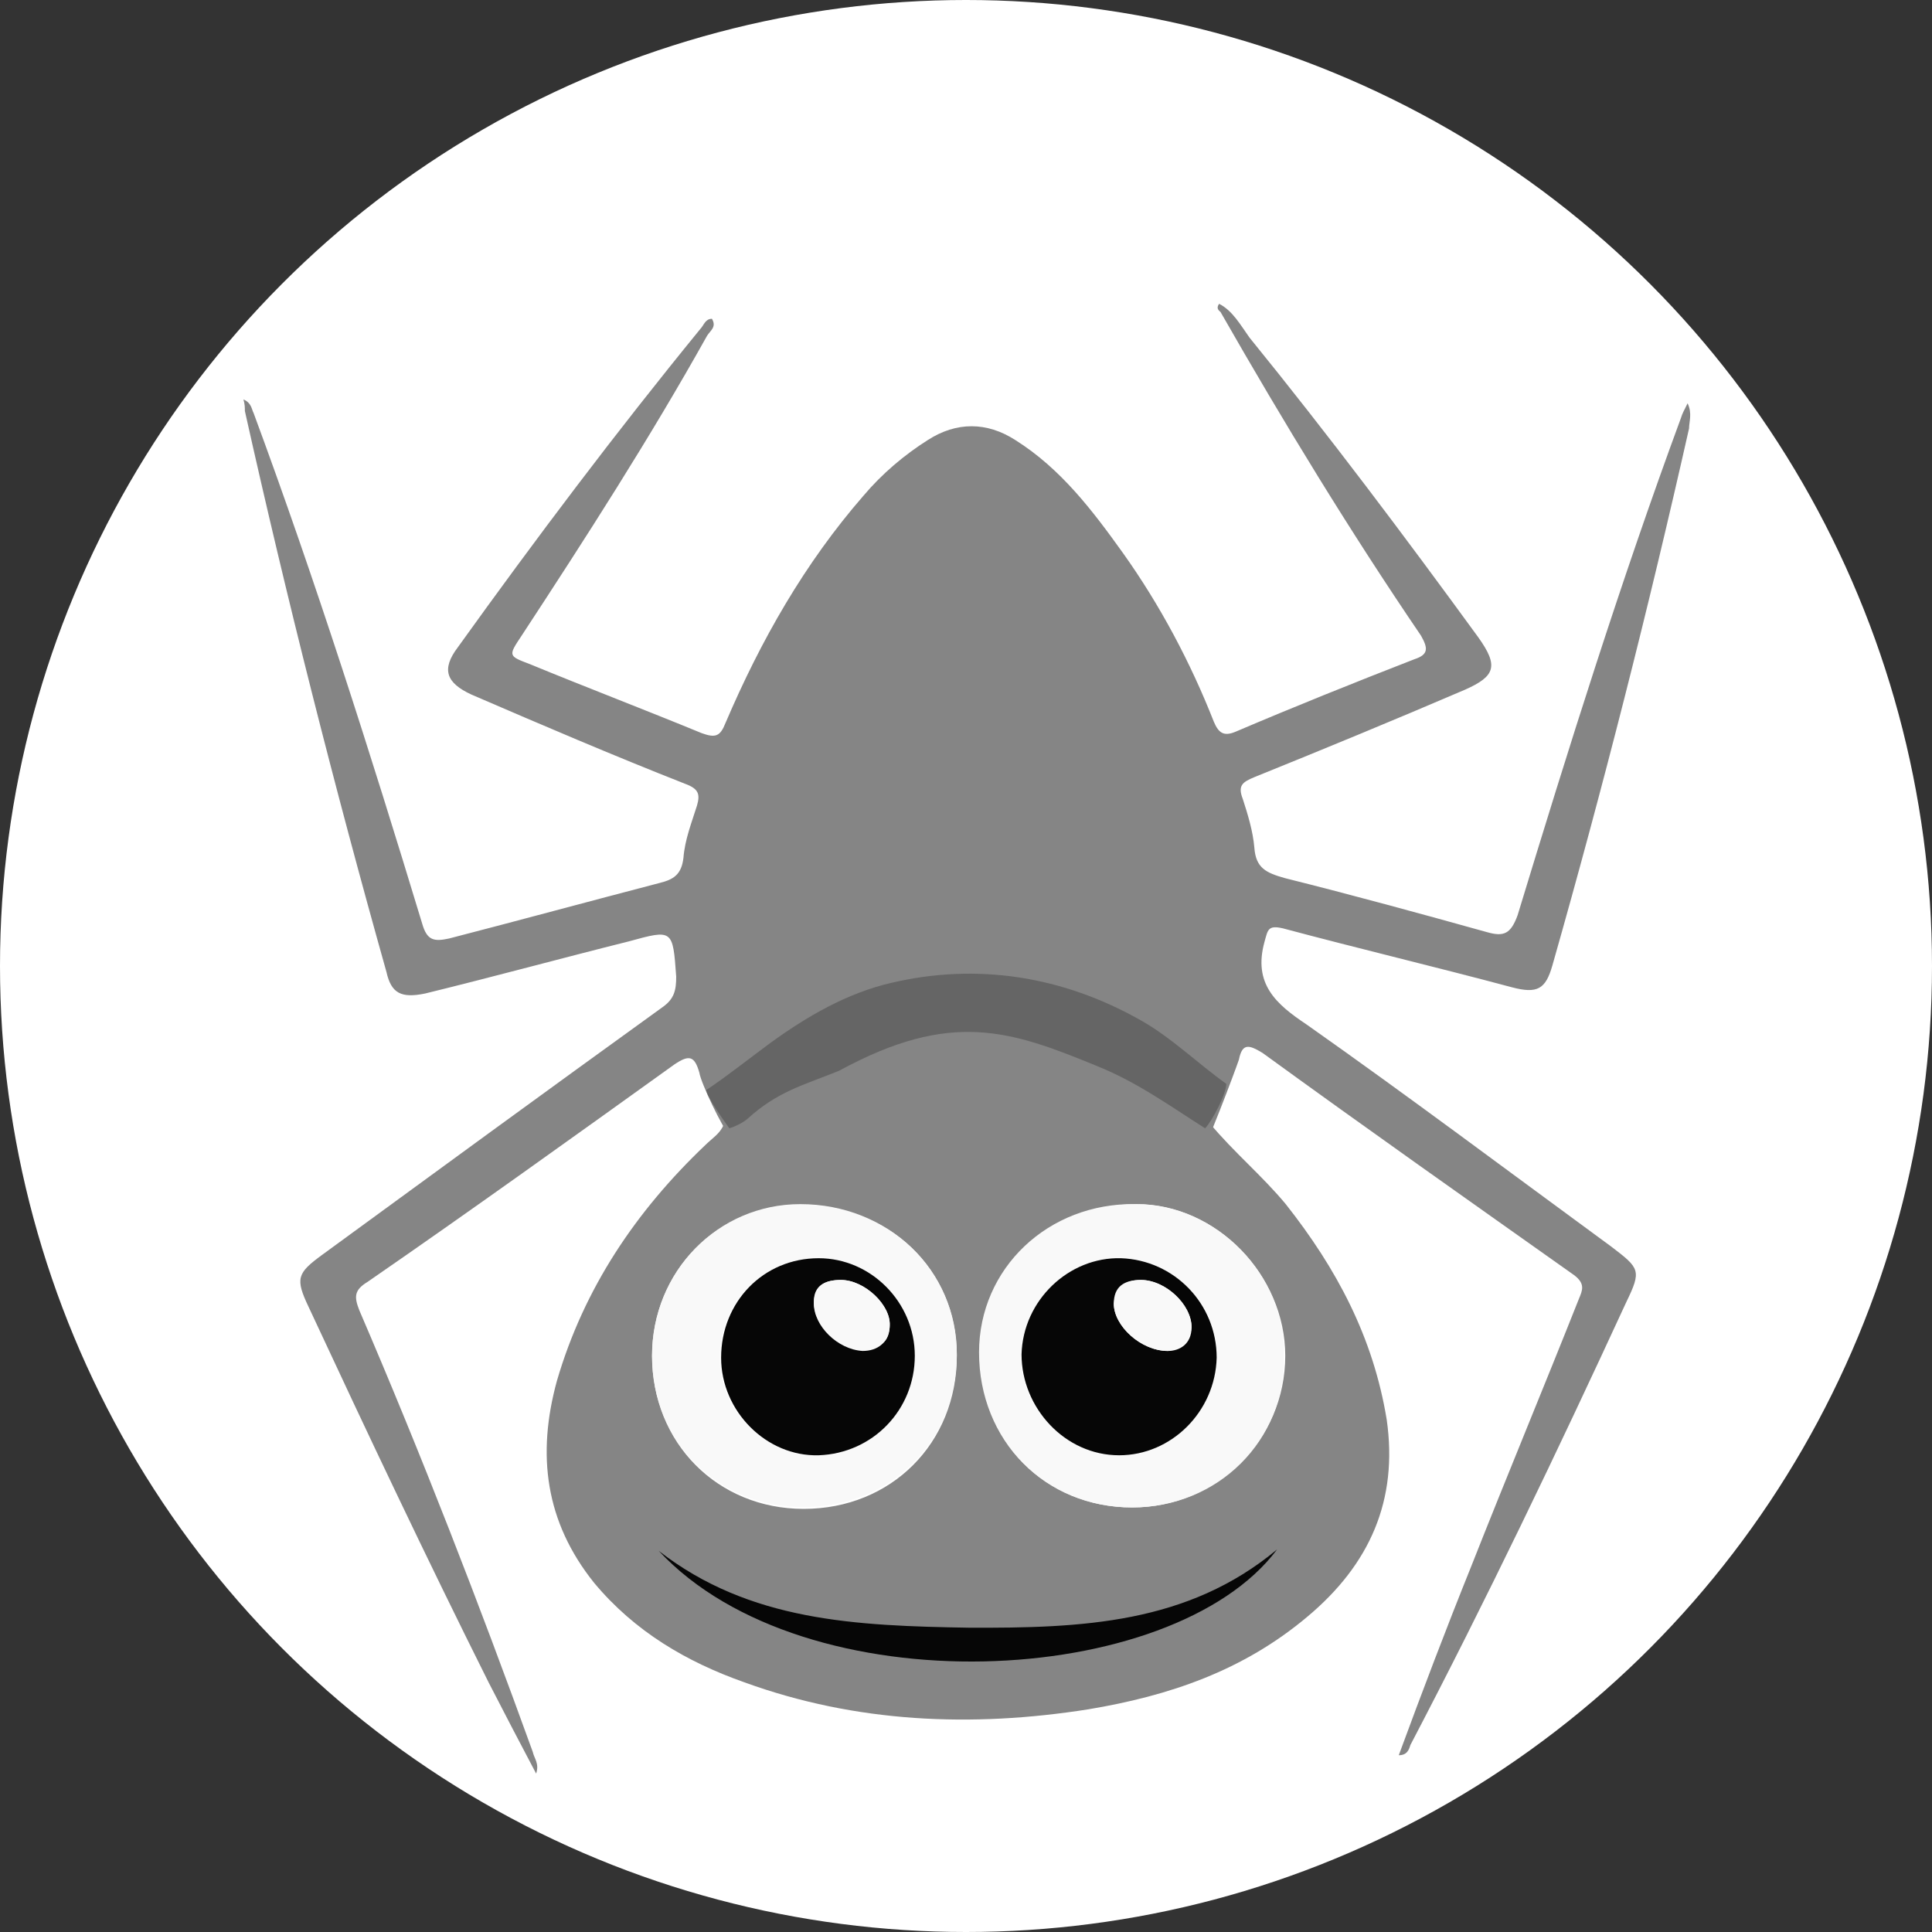 <?xml version="1.0" encoding="utf-8"?>
<!-- Generator: Adobe Illustrator 22.1.0, SVG Export Plug-In . SVG Version: 6.00 Build 0)  -->
<svg version="1.1" id="Layer_1" xmlns="http://www.w3.org/2000/svg" xmlns:xlink="http://www.w3.org/1999/xlink" x="0px" y="0px"
	 width="400px" height="400px" viewBox="0 0 400 400" style="enable-background:new 0 0 400 400;" xml:space="preserve">
<rect x="0" y="0" width="400" height="400" fill="#333333" stroke="none"/>
<style type="text/css">
	.st0{fill:#FFFFFF;}
	.st1{fill:#858585;}
	.st2{fill:#656565;}
	.st3{fill:#F9F9F9;}
	.st4{fill:#060606;}
</style>
<circle class="st0" cx="200" cy="200" r="200"/>
<g>
	<path class="st1" d="M151,235c-1.4-1.4-5.9-10.8-6.2-12.9c-1-3.5-2.1-3.8-5.2-1.7c-20.9,15-42.2,30.3-63.5,45
		c-2.8,1.7-2.8,3.1-1.7,5.9c12.9,30,24.8,60.7,35.9,91.4c0.3,1.4,1.4,2.4,0.7,4.5c-3.5-6.6-6.6-12.6-9.8-18.8
		c-12.9-25.8-25.1-51.6-37.3-77.8c-2.8-5.9-2.4-7,2.8-10.8c23.4-17.1,46.8-34.2,70.5-51.3c2.4-1.7,2.8-3.5,2.8-6.3
		c-0.7-9.8-0.7-9.8-9.8-7.3c-14,3.5-27.9,7.3-42.2,10.8c-4.9,1-7,0-8-4.5c-10.8-38.4-20.6-77.1-29.3-116.1c0-0.7,0-1.4-0.3-2.4
		c1.7,0.7,1.7,2.1,2.1,2.8c12.9,34.9,24.1,70.1,34.9,105.7c1,3.5,2.4,3.8,5.6,3.1c14.7-3.8,29-7.7,43.6-11.5
		c2.8-0.7,4.5-1.7,4.9-5.2c0.3-3.8,1.7-7.3,2.8-10.8c0.7-2.4,0.3-3.5-2.4-4.5c-15-5.9-29.7-12.2-44.3-18.5c-5.2-2.4-6.3-5.2-2.8-9.8
		c16-22.3,32.8-44.6,50.2-65.9c0.7-0.7,1-2.1,2.4-2.1c1,1.7-0.3,2.4-1,3.5c-11.9,21.3-25.1,41.8-38.4,62.1c-2.8,4.2-2.8,4.2,1.7,5.9
		c11.9,4.9,23.7,9.4,35.6,14.3c2.8,1,3.8,0.7,4.9-2.1c7.3-17.1,16.4-33.1,28.6-47.1c3.8-4.5,8.4-8.4,13.3-11.5
		c5.9-3.8,12.2-3.8,18.1,0c9.4,5.9,16,14.6,22.3,23.4c7.7,10.8,14,22.7,18.8,34.9c1,2.4,2.1,3.1,4.5,2.1c12.2-5.2,24.4-10.1,37-15
		c3.1-1,2.8-2.4,1.4-4.9c-14.7-21.6-28.3-43.9-41.5-67c-0.3-0.3-1-0.7-0.3-1.7c2.8,1.4,4.5,4.5,6.3,7c16.4,20.2,32.1,41.1,47.4,62.1
		c4.2,5.9,3.5,8-2.8,10.8c-14.7,6.3-29,12.2-43.6,18.1c-2.4,1-3.5,1.7-2.4,4.5c1,3.1,2.1,6.6,2.4,10.1c0.3,4.2,2.4,5.2,6.3,6.3
		c14,3.5,27.9,7.3,41.9,11.2c3.5,1,4.9,0.3,6.3-3.5c10.5-34.5,21.3-69,33.8-102.9c0.3-1,0.7-1.7,1.4-3.1c1,2.1,0.3,3.8,0.3,5.2
		c-8.4,37.3-17.8,74.3-28.3,111.2c-1.4,4.9-3.1,5.9-8.4,4.5c-15.7-4.2-31.7-8-47.4-12.2c-3.1-0.7-3.1,0.3-3.8,2.8
		c-2.4,8.7,2.4,12.9,8.7,17.1c21.3,15,42.2,30.7,63.1,46c5.9,4.5,6.3,4.9,3.1,11.5c-14.3,31-29,61.7-44.7,91.7
		c-0.3,1-0.7,2.1-2.4,2.1c4.9-13.3,9.8-26.2,15-39.1c7.3-18.5,15-37,22.3-55.4c0.7-1.7,1.4-3.1-1-4.9c-21.6-15.3-42.9-30.3-64.5-46
		c-2.8-1.7-4.2-2.1-4.9,1.4c-0.7,2.1-7,18.9-8.4,20.6L151,235z"/>
	<path class="st1" d="M250.5,232.6c4.9,5.9,10.8,10.8,15.7,16.7c10.5,13.3,18.1,27.5,20.9,44.6c2.4,16.7-3.5,30-16.4,40.8
		c-13.3,11.2-28.6,16.4-45.4,19.2c-24.1,3.8-48.1,2.8-71.2-5.6c-11.9-4.2-22.7-10.5-31.1-20.6c-10.1-12.6-11.9-26.5-7.7-41.8
		c5.6-19.2,16.4-35.2,30.7-48.8c1.4-1.4,3.1-2.4,3.8-4.2c1-0.3,2.1-0.3,2.8-1c6.3-5.2,13.3-9.4,20.9-12.9c17.8-7.7,35.6-7.3,53.4,0
		C235.8,222.1,242.8,227.7,250.5,232.6z M234.4,312.1c17.4,0,31.7-13.9,31.7-31.4c0-16.7-14.3-31.4-30.7-31.4
		c-18.1,0-32.4,13.3-32.4,30.7C202.7,298.5,216.6,312.1,234.4,312.1z M135,280.7c0,18.1,13.6,31.7,31.4,31.7
		c18.1,0,31.7-13.6,31.7-31.7c0-17.8-14-31.4-32.4-31C148.6,249.3,135,263.3,135,280.7z"/>
	<path class="st2" d="M249.5,233.6c-7.7-4.9-14-9.5-22.4-12.9c-17.8-7.3-30.1-11.7-53.4,1c-7.7,3.1-12.7,4.3-18.9,9.9
		c-0.7,0.7-2.7,1.7-3.8,2c-1-1.4-4.4-6.1-4.8-7.9c4.2-2.8,9-6.6,13.2-9.7c7.7-5.6,16-10.4,25.1-12.5c17.8-4.2,35.5-1.4,51.6,7.7
		c6.3,3.5,11.9,9,17.8,13.2C253.9,226.5,250.9,232.2,249.5,233.6z"/>
	<path class="st3" d="M234.4,312.1c-18.1,0-31.7-13.9-31.7-32.1c0-17.4,14.3-31,32.4-30.7c16.7,0,31.1,14.6,30.7,31.4
		C266.2,298.2,252.2,312.1,234.4,312.1z M251.9,281.1c0.3-11.2-8.7-20.2-19.9-20.6c-10.8-0.3-20.2,8.7-20.6,19.9
		c-0.3,11.2,9.1,20.6,20.2,20.9C242.5,301.3,251.5,292.2,251.9,281.1z"/>
	<path class="st3" d="M135,280.7c0-17.4,13.6-31.4,30.7-31.4c18.1,0,32.4,13.6,32.4,31c0,18.1-13.6,31.7-31.7,31.7
		C148.6,312.1,135,298.5,135,280.7z M189.4,280.7c0-11.2-9.1-20.2-20.2-20.2c-11.2,0-20.2,9.1-20.2,20.6c0,11.2,9.4,20.2,20.2,20.2
		C180.7,301,189.4,291.9,189.4,280.7z"/>
	<path class="st4" d="M264.4,320.8c-21.6,28.9-97.7,32.8-128,0.3c18.8,14.6,40.8,15.5,64.2,15.9C224,337.1,245.9,336.2,264.4,320.8z
		"/>
	<path class="st4" d="M251.9,281.1c-0.3,11.2-9.4,20.2-20.2,20.2c-11.2,0-20.2-9.8-20.2-20.9c0.3-11.2,9.8-20.2,20.6-19.9
		C243.1,260.9,251.9,269.9,251.9,281.1z M241.8,279.7c2.4,0,4.9-1.4,4.9-4.9c0-4.5-5.2-9.8-10.5-9.8c-3.1,0-5.2,1.4-5.6,4.9
		C230.6,274.5,236.2,279.7,241.8,279.7z"/>
	<path class="st4" d="M189.4,280.7c0,11.2-8.7,20.2-19.9,20.6c-10.8,0.3-20.2-9.1-20.2-20.2c0-11.5,8.7-20.6,20.2-20.6
		C180.3,260.5,189.4,269.6,189.4,280.7z M174.1,265c-3.1,0-5.6,1-5.6,4.5c0,4.9,4.9,9.8,10.1,9.8c3.5,0,5.6-1.4,5.6-4.9
		C184.5,270.3,179,265,174.1,265z"/>
	<path class="st3" d="M241.8,279.7c-5.6,0-11.2-5.2-11.2-9.8c0-3.5,2.1-4.9,5.6-4.9c4.9,0,10.5,4.9,10.5,9.8
		C246.3,278.3,244.2,279.3,241.8,279.7z"/>
	<path class="st3" d="M174.1,265c4.9,0,10.5,5.2,10.1,9.8c-0.3,3.1-2.4,4.9-5.6,4.9c-5.2-0.3-10.1-5.2-10.1-9.8
		C168.5,266.1,170.9,265,174.1,265z"/>
</g>
</svg>
